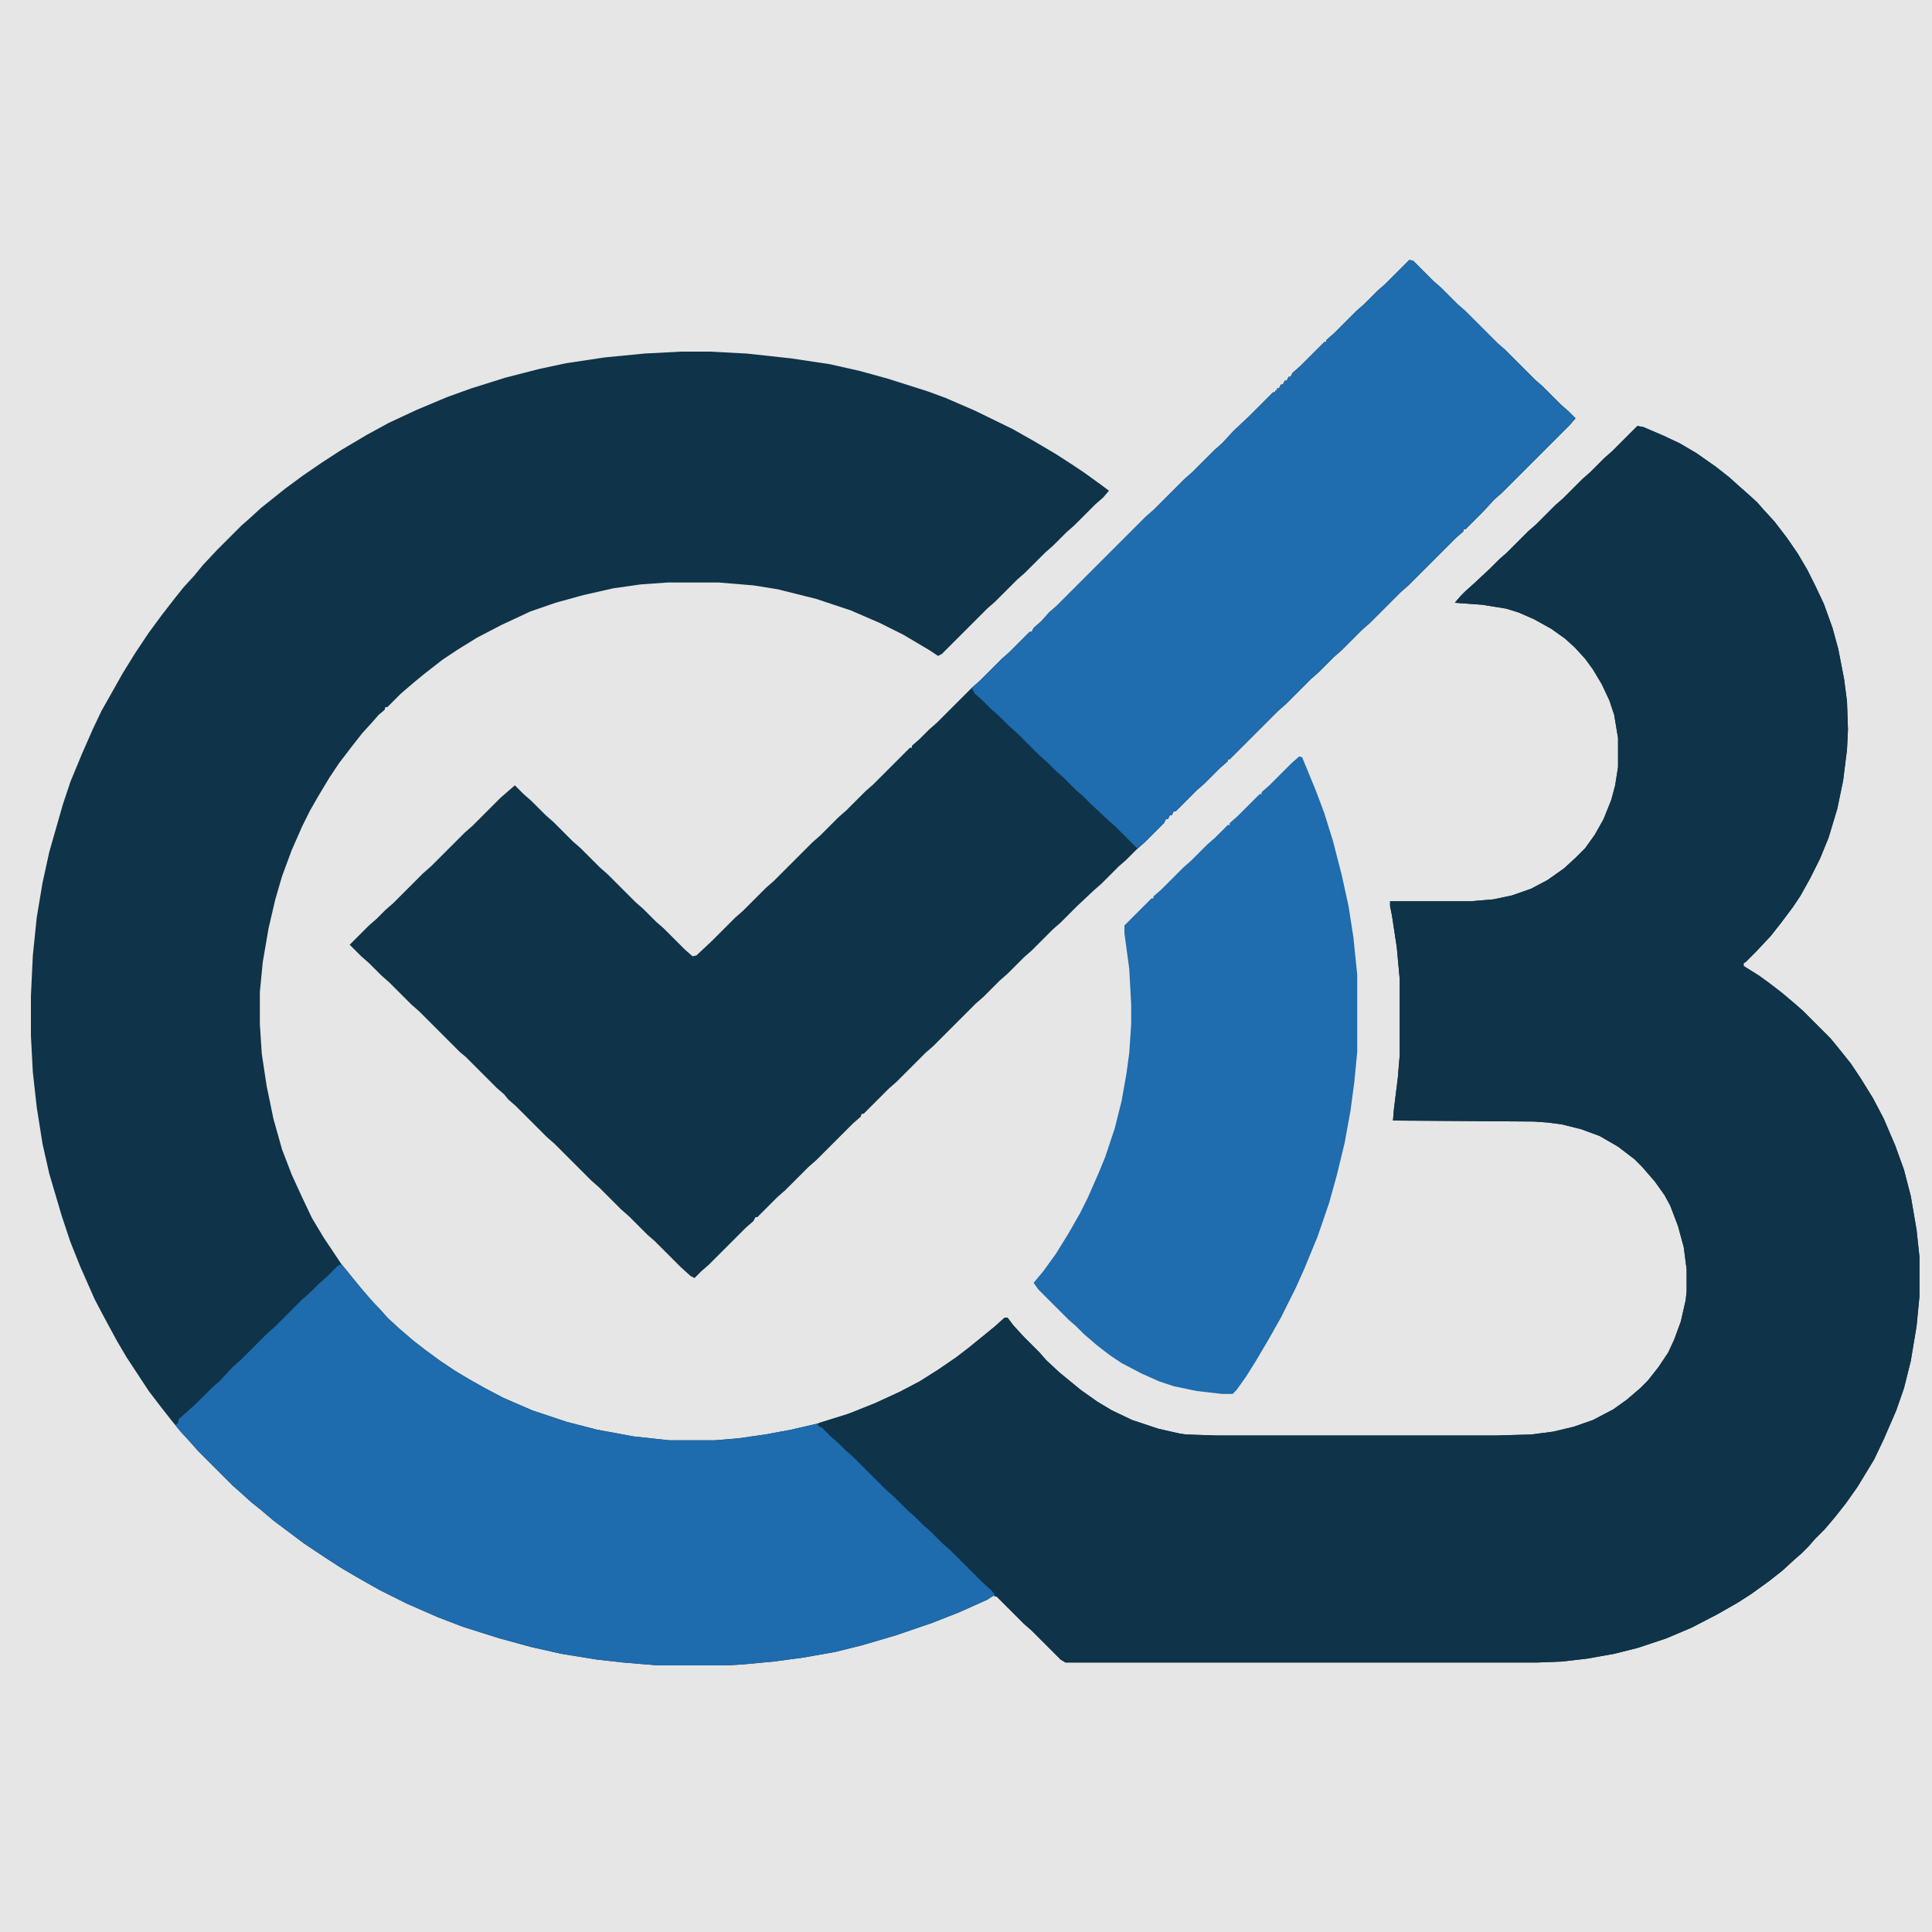 <?xml version="1.0" encoding="UTF-8"?>
<svg version="1.1" viewBox="0 0 2000 2000" width="1280" height="1280" xmlns="http://www.w3.org/2000/svg">
<path transform="translate(0)" d="m0 0h2e3v2e3h-2e3z" fill="#E6E6E6"/>
<path transform="translate(705,364)" d="m0 0h30l38 2 46 5 40 6 31 7 29 8 41 13 19 7 30 13 39 19 23 13 22 13 17 11 12 8 18 13 8 6-6 7-8 7-22 22-8 7-14 14-8 7-21 21-8 7-23 23-8 7-47 47-4 2-9-6-27-16-24-12-30-13-36-12-40-10-25-4-36-3h-53l-28 2-28 4-31 7-29 8-26 9-30 14-25 13-21 13-15 10-18 14-11 9-14 12-14 14h-2l-1 3-6 5-7 8-10 11-11 14-13 17-10 15-12 20-8 14-8 16-11 25-10 27-7 24-7 30-6 35-3 31v33l2 31 5 33 7 34 9 32 10 26 11 24 10 21 12 20 18 27 13 16 9 11 12 14 7 7 7 8 13 12 14 12 13 10 15 11 15 10 15 9 16 9 19 10 30 13 36 12 31 8 38 7 37 4h47l24-2 28-4 27-5 26-6 35-11 27-11 24-11 21-11 19-12 19-13 13-10 16-13 11-9 10-9h3l6 8 11 12 16 16 7 8 14 13 22 18 17 12 15 9 21 10 27 9 22 5 7 1 31 1h290l36-1 23-3 21-5 20-7 21-11 14-10 14-12 8-8 11-14 10-15 6-13 7-19 5-22 1-9v-23l-3-23-6-22-8-21-6-11-10-14-13-15-8-8-17-13-19-11-19-7-20-5-15-2-14-1-146-1 1-12 4-32 2-24v-78l-3-33-5-33-2-10v-5h83l24-2 19-4 20-7 17-9 17-12 12-11 10-10 10-14 9-16 8-20 4-15 3-19v-30l-4-24-5-15-8-17-9-15-8-11-11-12-10-9-14-10-18-10-16-7-13-4-25-4-28-2 6-7 5-5 10-9 15-14 10-10 8-7 22-22 8-7 20-20 8-7 20-20 8-7 15-15 8-7 26-26 6 1 21 9 17 8 17 10 20 14 14 11 10 9 8 7 11 10 7 8 11 12 13 17 11 16 10 17 8 16 9 19 9 25 6 22 6 31 3 23 1 29-1 21-4 32-6 29-9 30-9 22-10 20-10 18-8 12-12 16-11 14-15 16-11 11-2 1v3l16 10 11 8 13 10 13 11 8 7 29 29 9 11 12 15 10 15 13 21 11 21 12 28 9 25 7 27 6 35 3 28v41l-3 31-6 36-7 28-8 23-13 30-10 21-17 28-12 17-11 14-11 13-10 10-7 8-7 7-8 7-12 11-14 11-18 13-14 9-21 12-27 14-26 11-30 10-24 6-28 5-26 3-25 1h-489l-5-3-30-30-8-7-28-28-4-1-6 4-29 13-28 11-38 13-34 10-28 7-34 6-30 4-32 3-17 1h-71l-36-3-27-3-37-6-31-7-33-9-38-12-26-10-32-14-28-14-23-13-17-10-17-11-21-14-32-24-13-11-10-8-11-10-8-7-36-36-7-8-11-12-9-11-11-14-13-17-23-35-10-17-13-24-10-19-15-34-10-25-9-27-13-44-7-31-6-38-4-36-2-38v-41l2-42 4-39 6-36 7-32 14-49 8-24 12-29 11-25 9-19 13-23 9-16 13-21 14-21 14-19 14-18 8-10 11-12 9-11 15-16 25-25 8-7 12-11 25-20 19-14 19-13 20-13 27-16 22-12 30-14 31-13 25-9 35-11 35-9 28-6 40-6 41-4z" fill="#0F3348"/>
<path transform="translate(1695,441)" d="m0 0 6 1 21 9 17 8 17 10 20 14 14 11 10 9 8 7 11 10 7 8 11 12 13 17 11 16 10 17 8 16 9 19 9 25 6 22 6 31 3 23 1 29-1 21-4 32-6 29-9 30-9 22-10 20-10 18-8 12-12 16-11 14-15 16-11 11-2 1v3l16 10 11 8 13 10 13 11 8 7 29 29 9 11 12 15 10 15 13 21 11 21 12 28 9 25 7 27 6 35 3 28v41l-3 31-6 36-7 28-8 23-13 30-10 21-17 28-12 17-11 14-11 13-10 10-7 8-7 7-8 7-12 11-14 11-18 13-14 9-21 12-27 14-26 11-30 10-24 6-28 5-26 3-25 1h-489l-5-3-30-30-8-7-40-40-8-7-34-34-8-7-13-13-8-7-8-8-8-7-14-14-8-7-34-34-8-7-7-7-8-7-7-6 1-3 29-9 28-11 26-12 21-11 19-12 19-13 13-10 16-13 11-9 10-9h3l6 8 11 12 16 16 7 8 14 13 22 18 17 12 15 9 21 10 27 9 22 5 7 1 31 1h290l36-1 23-3 21-5 20-7 21-11 14-10 14-12 8-8 11-14 10-15 6-13 7-19 5-22 1-9v-23l-3-23-6-22-8-21-6-11-10-14-13-15-8-8-17-13-19-11-19-7-20-5-15-2-14-1-146-1 1-12 4-32 2-24v-78l-3-33-5-33-2-10v-5h83l24-2 19-4 20-7 17-9 17-12 12-11 10-10 10-14 9-16 8-20 4-15 3-19v-30l-4-24-5-15-8-17-9-15-8-11-11-12-10-9-14-10-18-10-16-7-13-4-25-4-28-2 6-7 5-5 10-9 15-14 10-10 8-7 22-22 8-7 20-20 8-7 20-20 8-7 15-15 8-7z" fill="#0F3348"/>
<path transform="translate(1459,269)" d="m0 0 4 1 21 21 8 7 17 17 8 7 33 33 8 7 31 31 8 7 19 19 8 7 7 7-6 7-70 70-8 7-12 13-18 18h-2v2l-8 7-49 49-8 7-32 32-8 7-21 21-8 7-16 16-8 7-26 26-8 7-50 50h-2v2l-8 7-16 16-8 7-22 22h-2l-2 4h-2l-2 4h-2l-2 4-20 20-8 7-11 11-8 7-18 18-8 7-17 16-17 17-8 7-22 22-8 7-17 17-8 7-17 17-8 7-44 44-8 7-30 30-8 7-26 26h-2l-1 3-8 7-38 38-8 7-24 24-8 7-21 21h-2l-2 4-8 7-38 38-8 7-7 7-4-2-10-9-27-27-8-7-19-19-8-7-23-23-8-7-38-38-8-7-32-32-8-7-4-5-8-7-32-32-6-5-42-42-8-7-23-23-8-7-13-13-8-7-12-12 20-20 8-7 9-9 8-7 31-31 8-7 35-35 8-7 29-29 8-7 7-6 9 9 8 7 15 15 8 7 20 20 8 7 20 20 8 7 29 29 8 7 13 13 8 7 22 22 8 7 4-1 16-15 24-24 8-7 24-24 8-7 40-40 8-7 19-19 8-7 20-20 8-7 38-38h2v-2l8-7 10-10 8-7 36-36 8-7 23-23 8-7 21-21h2l2-4 8-7 8-9 8-7 92-92 8-7 32-32 8-7 23-23 8-7 12-13 17-16 24-24h2v-2h2v-2h2l2-4h2l2-4h2l2-4h2l2-4 8-7 25-25h2v-2l8-7 23-23 8-7 14-14 8-7z" fill="#0F3348"/>
<path transform="translate(353,1309)" d="m0 0 5 5 11 14 12 14 22 24 10 9 15 13 13 10 15 11 15 10 15 9 16 9 19 10 30 13 36 12 31 8 38 7 37 4h47l24-2 28-4 27-5 26-6h2v2l4 2 9 9 8 7 7 7 8 7 34 34 8 7 14 14 8 7 8 8 8 7 13 13 8 7 34 34 8 7 4 5-8 5-29 13-28 11-38 13-34 10-28 7-34 6-30 4-32 3-17 1h-71l-36-3-27-3-37-6-31-7-33-9-38-12-26-10-32-14-28-14-23-13-17-10-17-11-21-14-32-24-13-11-10-8-11-10-8-7-36-36-7-8-11-12-5-6v-2h2l1-5 8-7 10-9 16-16 8-7 14-15 8-7 28-28 8-7 28-28 8-7 9-9 8-7 12-12z" fill="#1E6BAD"/>
<path transform="translate(1459,269)" d="m0 0 4 1 21 21 8 7 17 17 8 7 33 33 8 7 31 31 8 7 19 19 8 7 7 7-6 7-70 70-8 7-12 13-18 18h-2v2l-8 7-49 49-8 7-32 32-8 7-21 21-8 7-16 16-8 7-26 26-8 7-50 50h-2v2l-8 7-16 16-8 7-22 22h-2l-2 4h-2l-2 4h-2l-2 4-20 20-8 6-23-23-8-7-17-16-7-7-8-7-13-13-8-7-9-9-8-7-23-23-8-7-11-11-8-7-9-9-8-7-3-6 8-7 23-23 8-7 21-21h2l2-4 8-7 8-9 8-7 92-92 8-7 32-32 8-7 23-23 8-7 12-13 17-16 24-24h2v-2h2v-2h2l2-4h2l2-4h2l2-4h2l2-4 8-7 25-25h2v-2l8-7 23-23 8-7 14-14 8-7z" fill="#1F6CAE"/>
<path transform="translate(1345,783)" d="m0 0 3 1 14 34 9 24 9 29 9 35 7 32 5 32 4 39v80l-3 31-4 30-6 33-8 33-8 29-12 35-14 34-9 20-15 30-13 23-13 22-10 16-10 14-4 4h-11l-26-3-24-5-15-5-18-8-21-11-12-8-13-10-14-12-8-8-8-7-31-31-5-7 10-12 13-18 13-21 12-21 8-16 11-25 7-17 10-30 7-28 5-28 3-22 2-30v-20l-2-37-5-37v-8l28-28h2v-2l8-7 23-23 8-7 17-17 8-7 13-13h2v-2l8-7 23-23h2v-2l8-7 23-23z" fill="#1F6CAE"/>
</svg>
